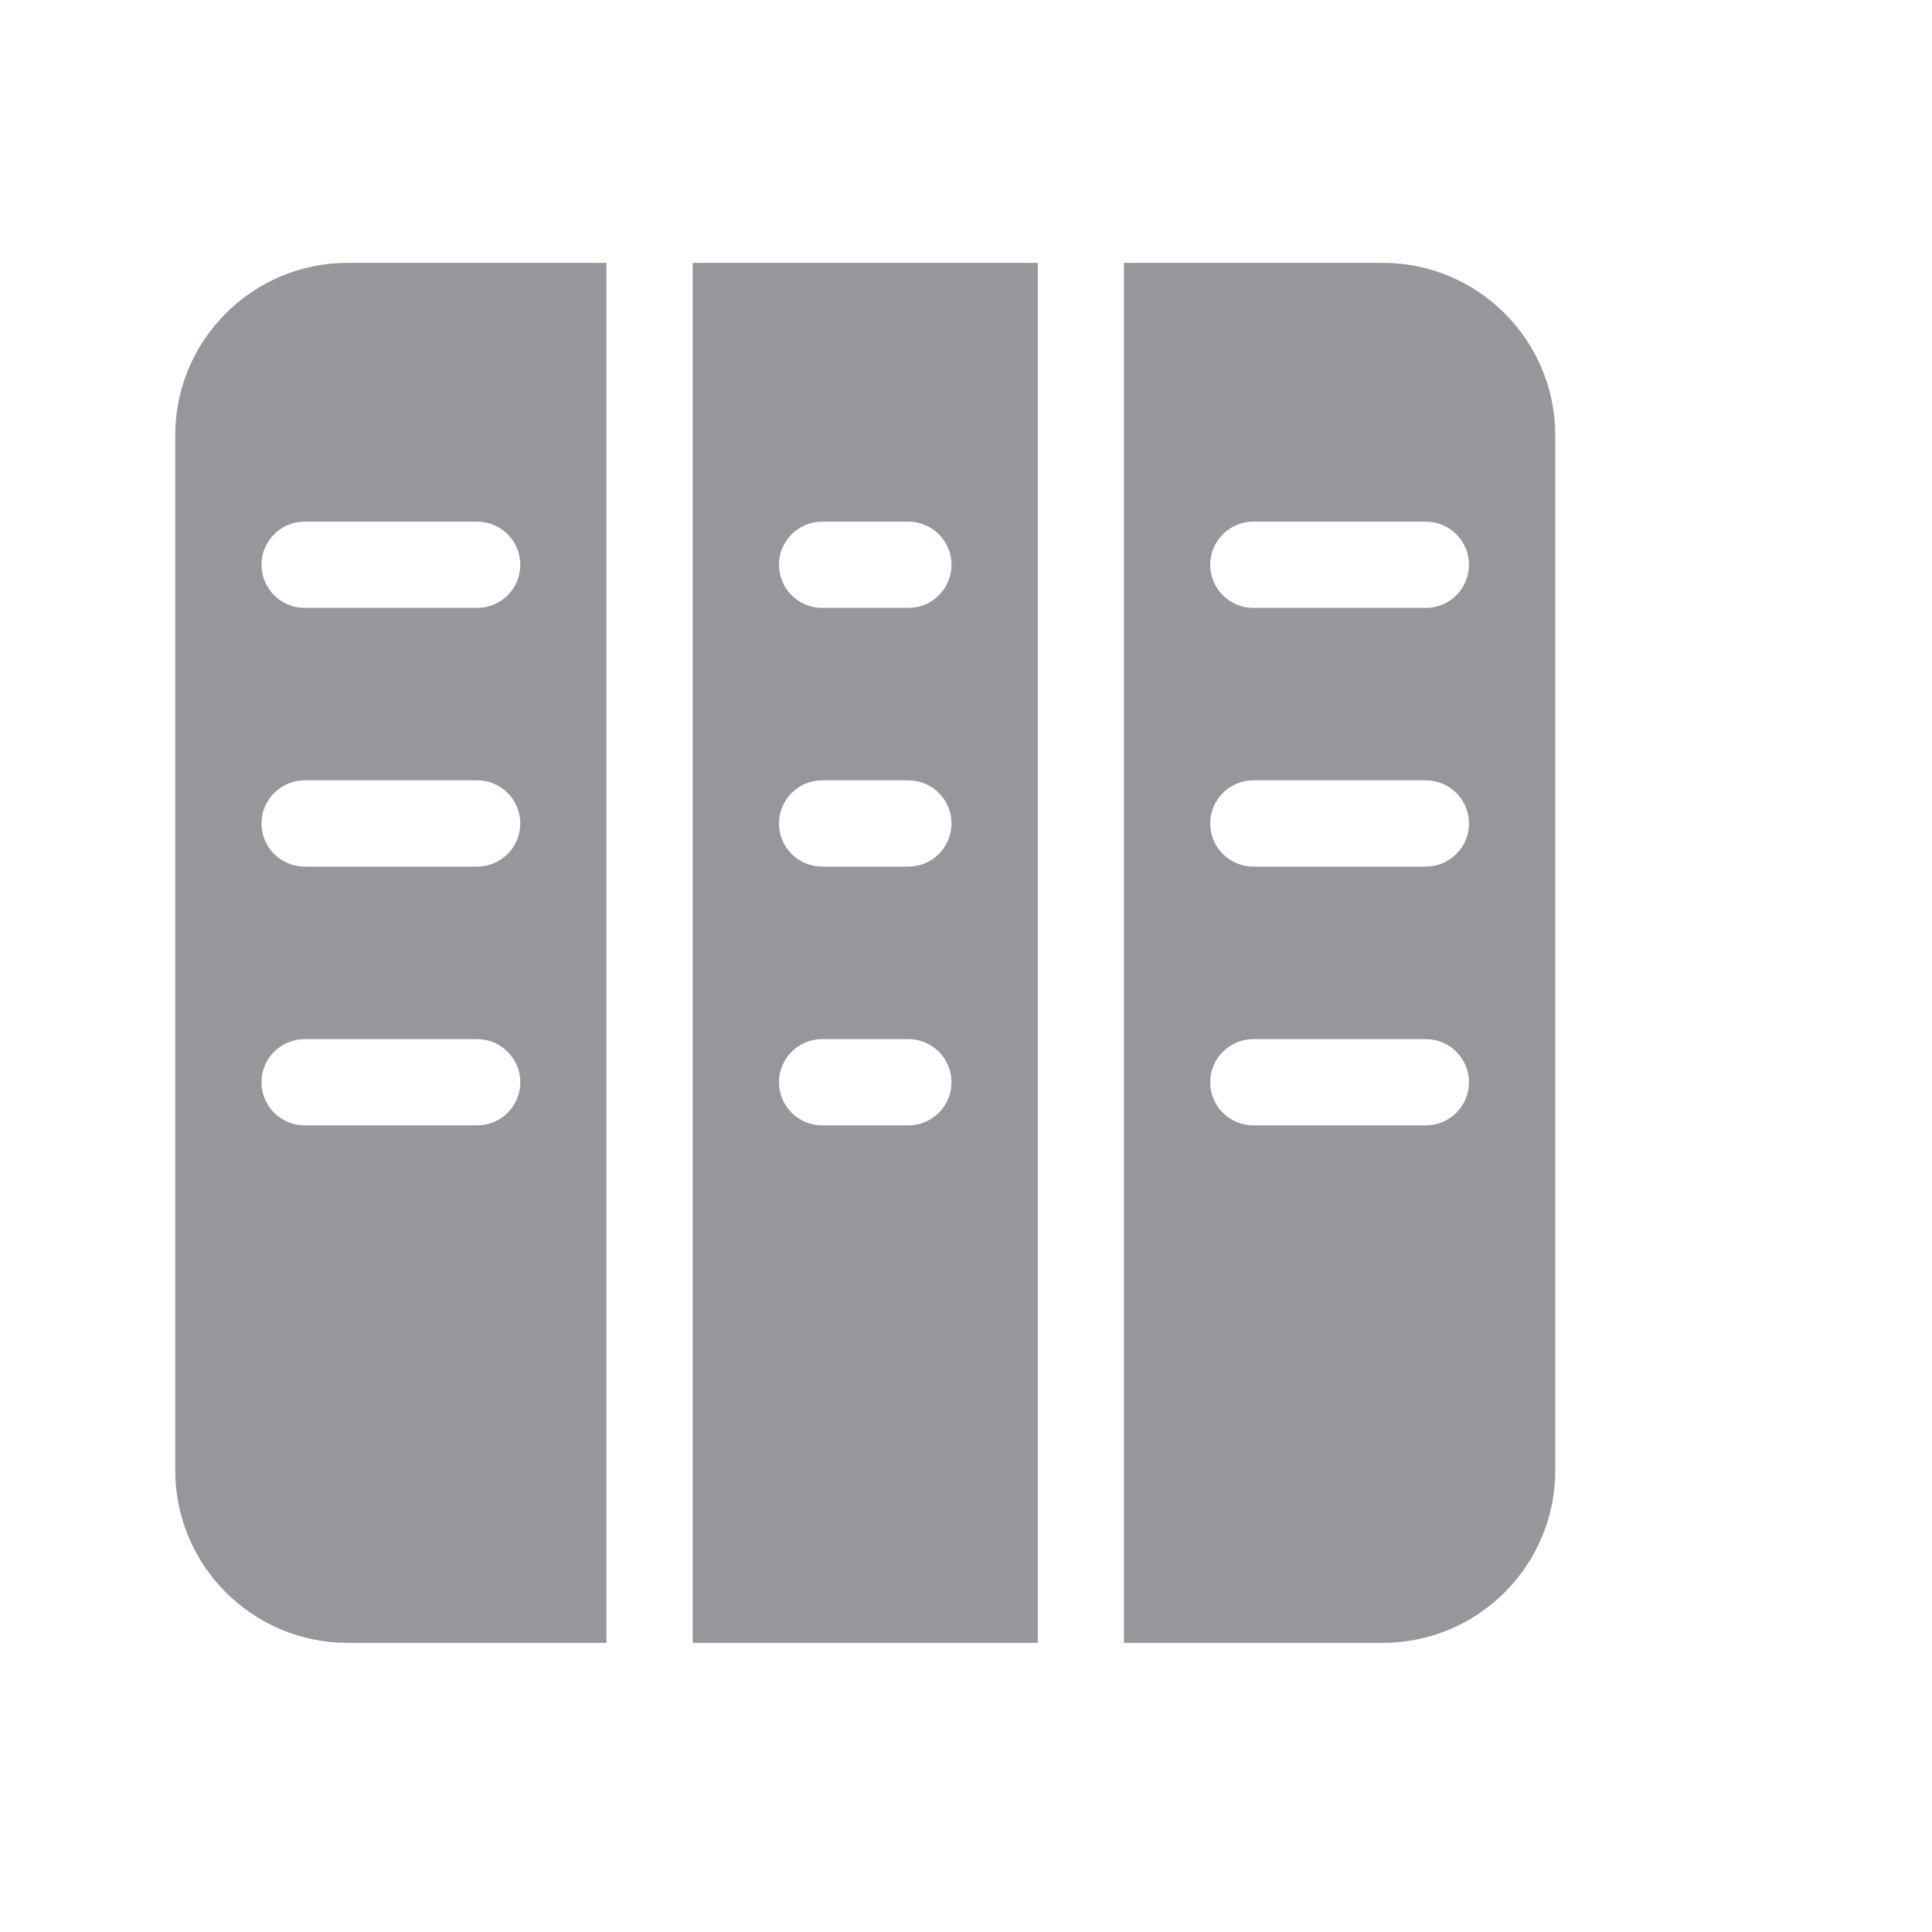 <?xml version="1.0" encoding="UTF-8"?>
<svg width="20px" height="20px" viewBox="0 0 20 20" version="1.1" xmlns="http://www.w3.org/2000/svg" xmlns:xlink="http://www.w3.org/1999/xlink">
    <!-- Generator: Sketch 52.2 (67145) - http://www.bohemiancoding.com/sketch -->
    <title>高级设置_icon_数据管理_nor</title>
    <desc>Created with Sketch.</desc>
    <defs>
        <polygon id="path-1" points="0.001 0.018 19.049 0.018 19.049 19.067 0.001 19.067"></polygon>
    </defs>
    <g id="Page-1" stroke="none" stroke-width="1" fill="none" fill-rule="evenodd">
        <g id="摄像头管理-区域管理-hover" transform="translate(-48, -506)">
            <g id="Group-14" transform="translate(24, 88)">
                <g id="Group-4-Copy" transform="translate(0, 396)">
                    <g id="数据管理" transform="translate(24, 22)">
                        <mask id="mask-2" fill="white">
                            <use xlink:href="#path-1"></use>
                        </mask>
                        <g id="Clip-2"></g>
                        <path d="M3.6,2.721 L6.278,2.721 L6.278,17.007 L3.6,17.007 C2.614,17.007 1.814,16.207 1.814,15.221 L1.814,4.507 C1.814,3.521 2.614,2.721 3.6,2.721 Z M3.153,5.4 C2.907,5.4 2.707,5.6 2.707,5.846 C2.707,6.093 2.907,6.293 3.153,6.293 L4.939,6.293 C5.186,6.293 5.386,6.093 5.386,5.846 C5.386,5.6 5.186,5.4 4.939,5.4 L3.153,5.4 Z M3.153,8.078 C2.907,8.078 2.707,8.278 2.707,8.525 C2.707,8.771 2.907,8.971 3.153,8.971 L4.939,8.971 C5.186,8.971 5.386,8.771 5.386,8.525 C5.386,8.278 5.186,8.078 4.939,8.078 L3.153,8.078 Z M3.153,10.757 C2.907,10.757 2.707,10.957 2.707,11.203 C2.707,11.45 2.907,11.65 3.153,11.65 L4.939,11.65 C5.186,11.65 5.386,11.45 5.386,11.203 C5.386,10.957 5.186,10.757 4.939,10.757 L3.153,10.757 Z M7.171,17.007 L10.743,17.007 L10.743,2.721 L7.171,2.721 L7.171,17.007 Z M8.51,5.4 C8.264,5.4 8.064,5.6 8.064,5.846 C8.064,6.093 8.264,6.293 8.51,6.293 L9.403,6.293 C9.65,6.293 9.85,6.093 9.85,5.846 C9.85,5.6 9.65,5.4 9.403,5.4 L8.51,5.4 Z M8.51,8.078 C8.264,8.078 8.064,8.278 8.064,8.525 C8.064,8.771 8.264,8.971 8.51,8.971 L9.403,8.971 C9.65,8.971 9.85,8.771 9.85,8.525 C9.85,8.278 9.65,8.078 9.403,8.078 L8.51,8.078 Z M8.51,10.757 C8.264,10.757 8.064,10.957 8.064,11.203 C8.064,11.45 8.264,11.65 8.51,11.65 L9.403,11.65 C9.65,11.65 9.85,11.45 9.85,11.203 C9.85,10.957 9.65,10.757 9.403,10.757 L8.51,10.757 Z M11.635,2.721 L14.314,2.721 C15.3,2.721 16.1,3.521 16.1,4.507 L16.1,15.221 C16.1,16.207 15.3,17.007 14.314,17.007 L11.635,17.007 L11.635,2.721 Z M12.975,5.4 C12.728,5.4 12.528,5.6 12.528,5.846 C12.528,6.093 12.728,6.293 12.975,6.293 L14.76,6.293 C15.007,6.293 15.207,6.093 15.207,5.846 C15.207,5.6 15.007,5.4 14.76,5.4 L12.975,5.4 Z M12.975,8.078 C12.728,8.078 12.528,8.278 12.528,8.525 C12.528,8.771 12.728,8.971 12.975,8.971 L14.76,8.971 C15.007,8.971 15.207,8.771 15.207,8.525 C15.207,8.278 15.007,8.078 14.76,8.078 L12.975,8.078 Z M12.975,10.757 C12.728,10.757 12.528,10.957 12.528,11.203 C12.528,11.45 12.728,11.65 12.975,11.65 L14.76,11.65 C15.007,11.65 15.207,11.45 15.207,11.203 C15.207,10.957 15.007,10.757 14.76,10.757 L12.975,10.757 Z" id="Fill-1" fill="#95979D" mask="url(#mask-2)"></path>
                    </g>
                </g>
            </g>
        </g>
    </g>
</svg>
